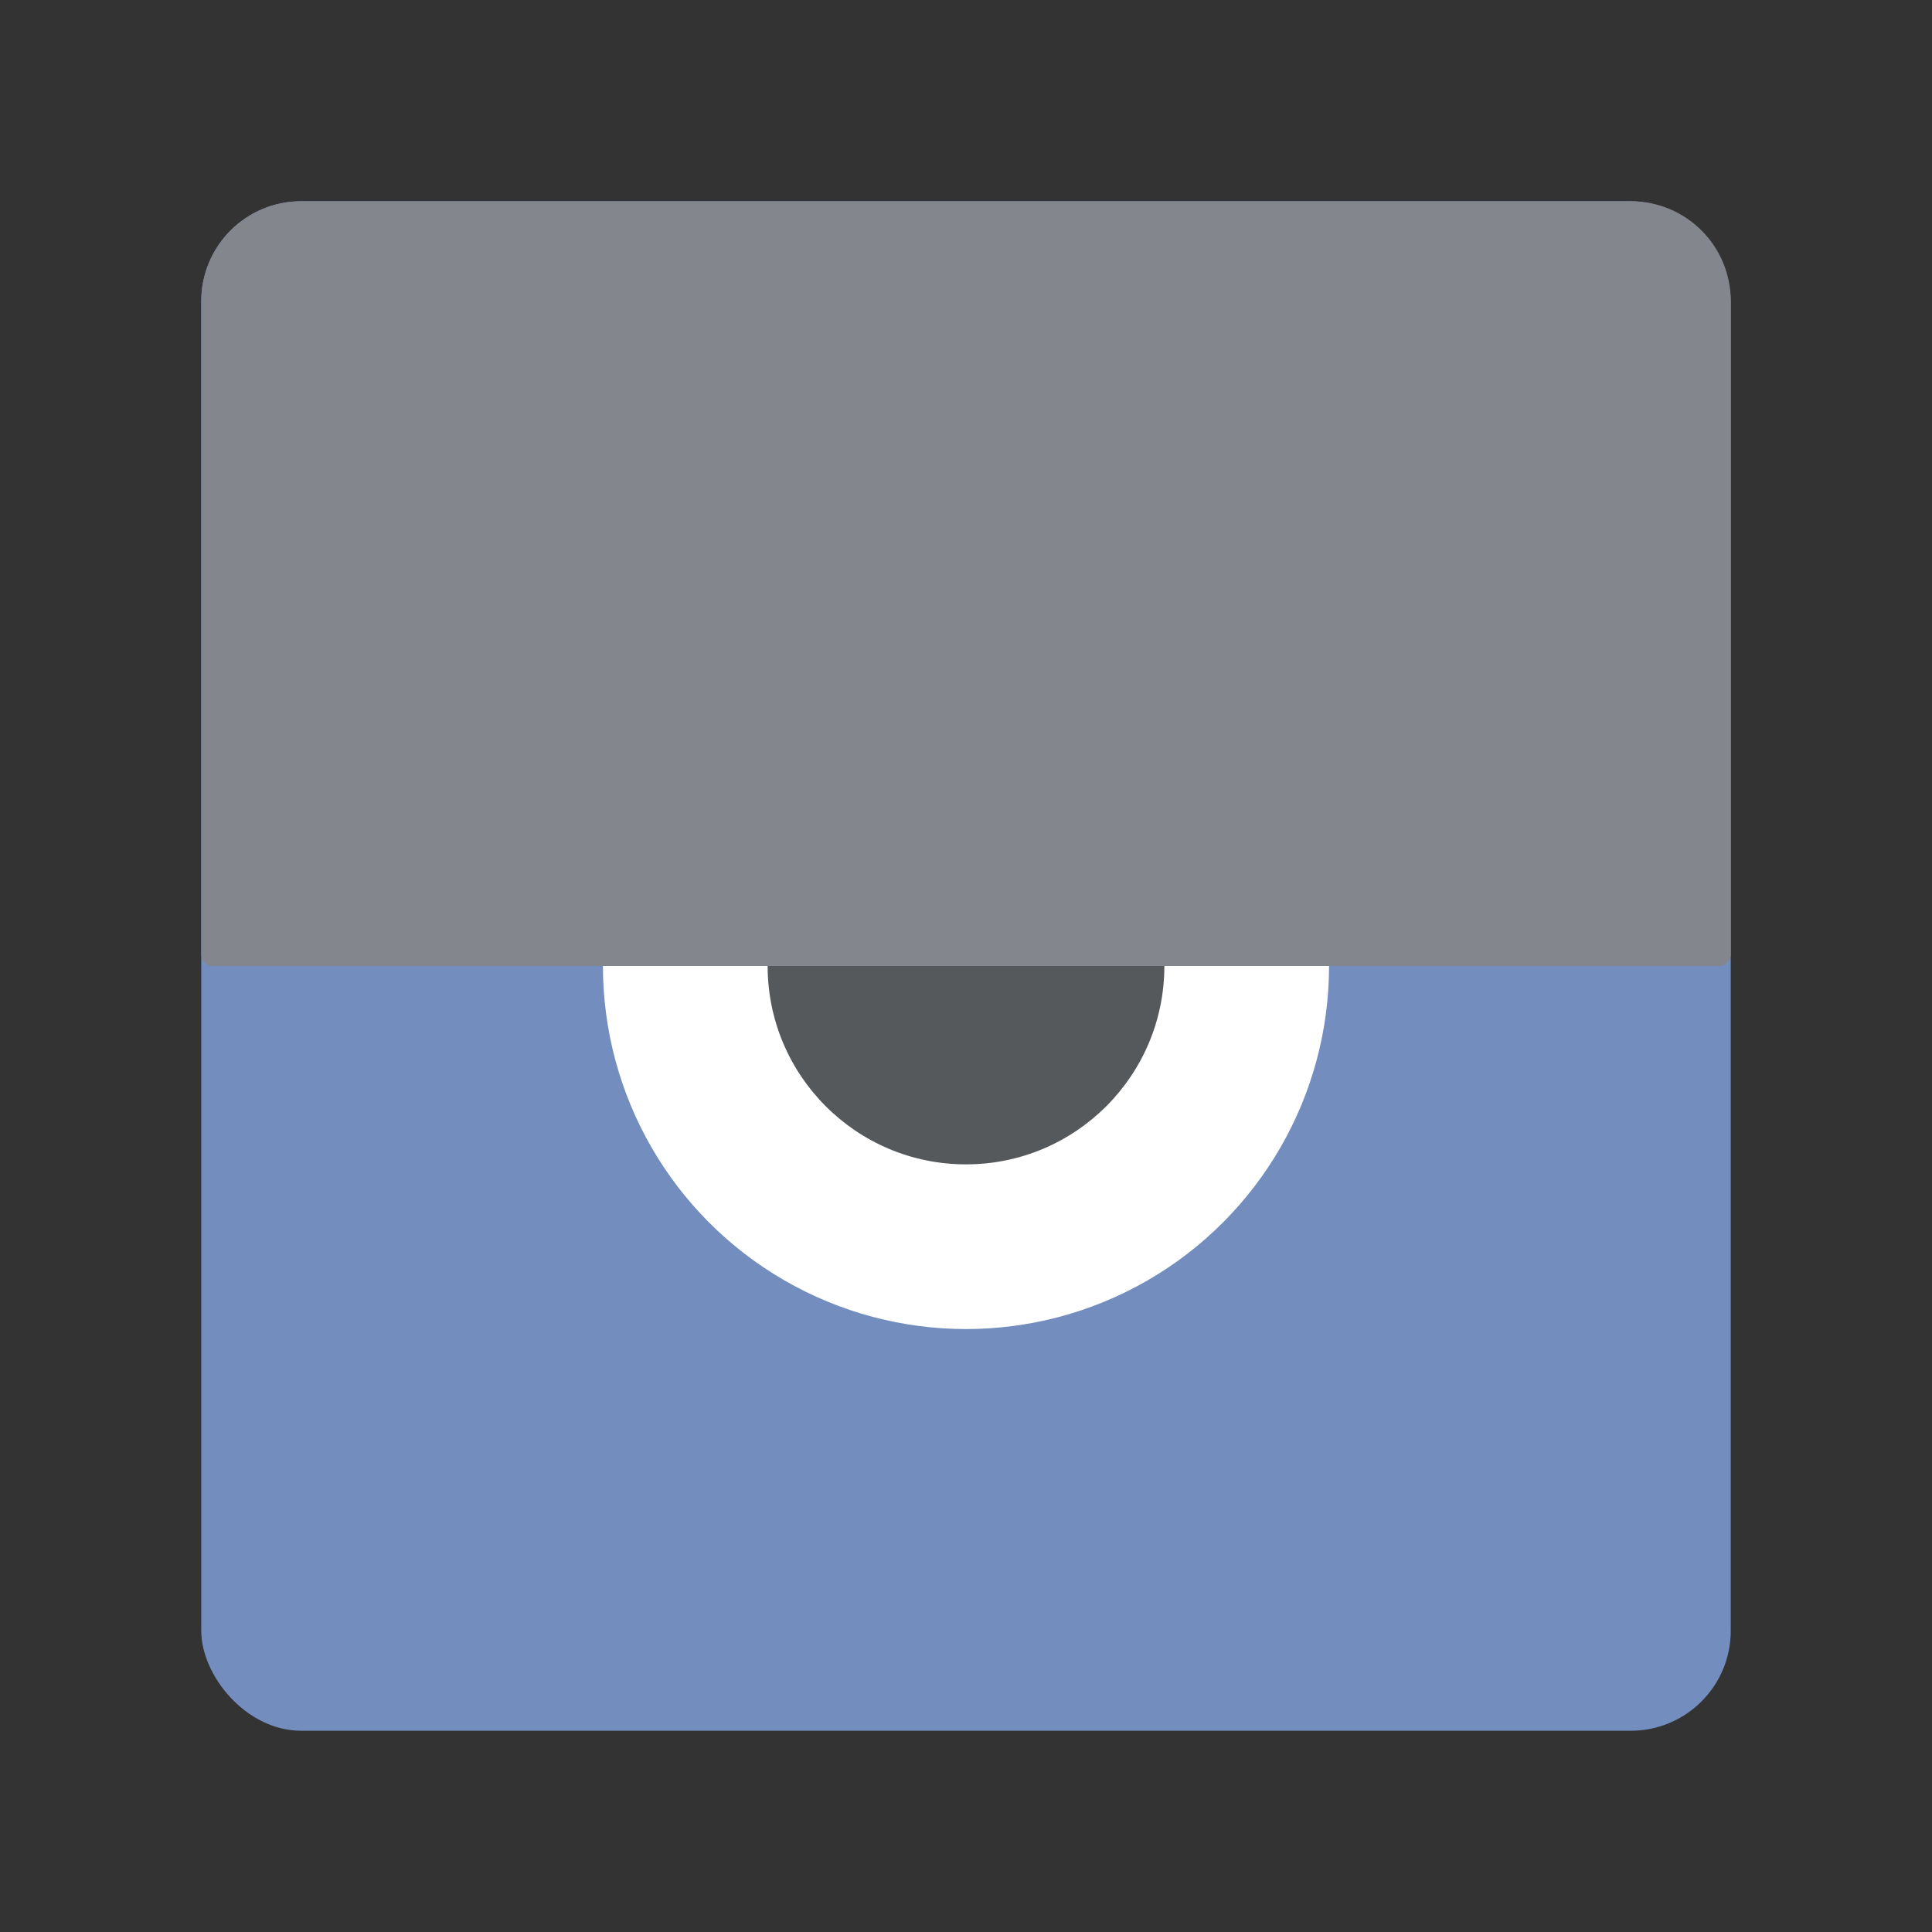 <svg width="192" height="192" version="1.1" viewBox="0 0 192 192" xmlns="http://www.w3.org/2000/svg">
 <rect x="0" y="0" width="192" height="192" fill="#333333" stroke="none"/>
 <rect x="20" y="20" width="152" height="152" rx="9.935" opacity=".63" style="fill:#728dbe;opacity:1"/>
 <circle cx="96" cy="96" r="36.08" style="fill:#fff"/>
 <circle cx="96" cy="96" r="19.713" style="fill:#56595b"/>
 <path d="m29.936 20c-5.504 0-9.935 4.432-9.935 9.935v64.914c0 0.637 0.513 1.15 1.15 1.15h149.7c0.637 0 1.15-0.513 1.15-1.15v-64.914c0-5.504-4.432-9.935-9.936-9.935h-132.13z" style="fill:#83868c;paint-order:normal"/>
</svg>
